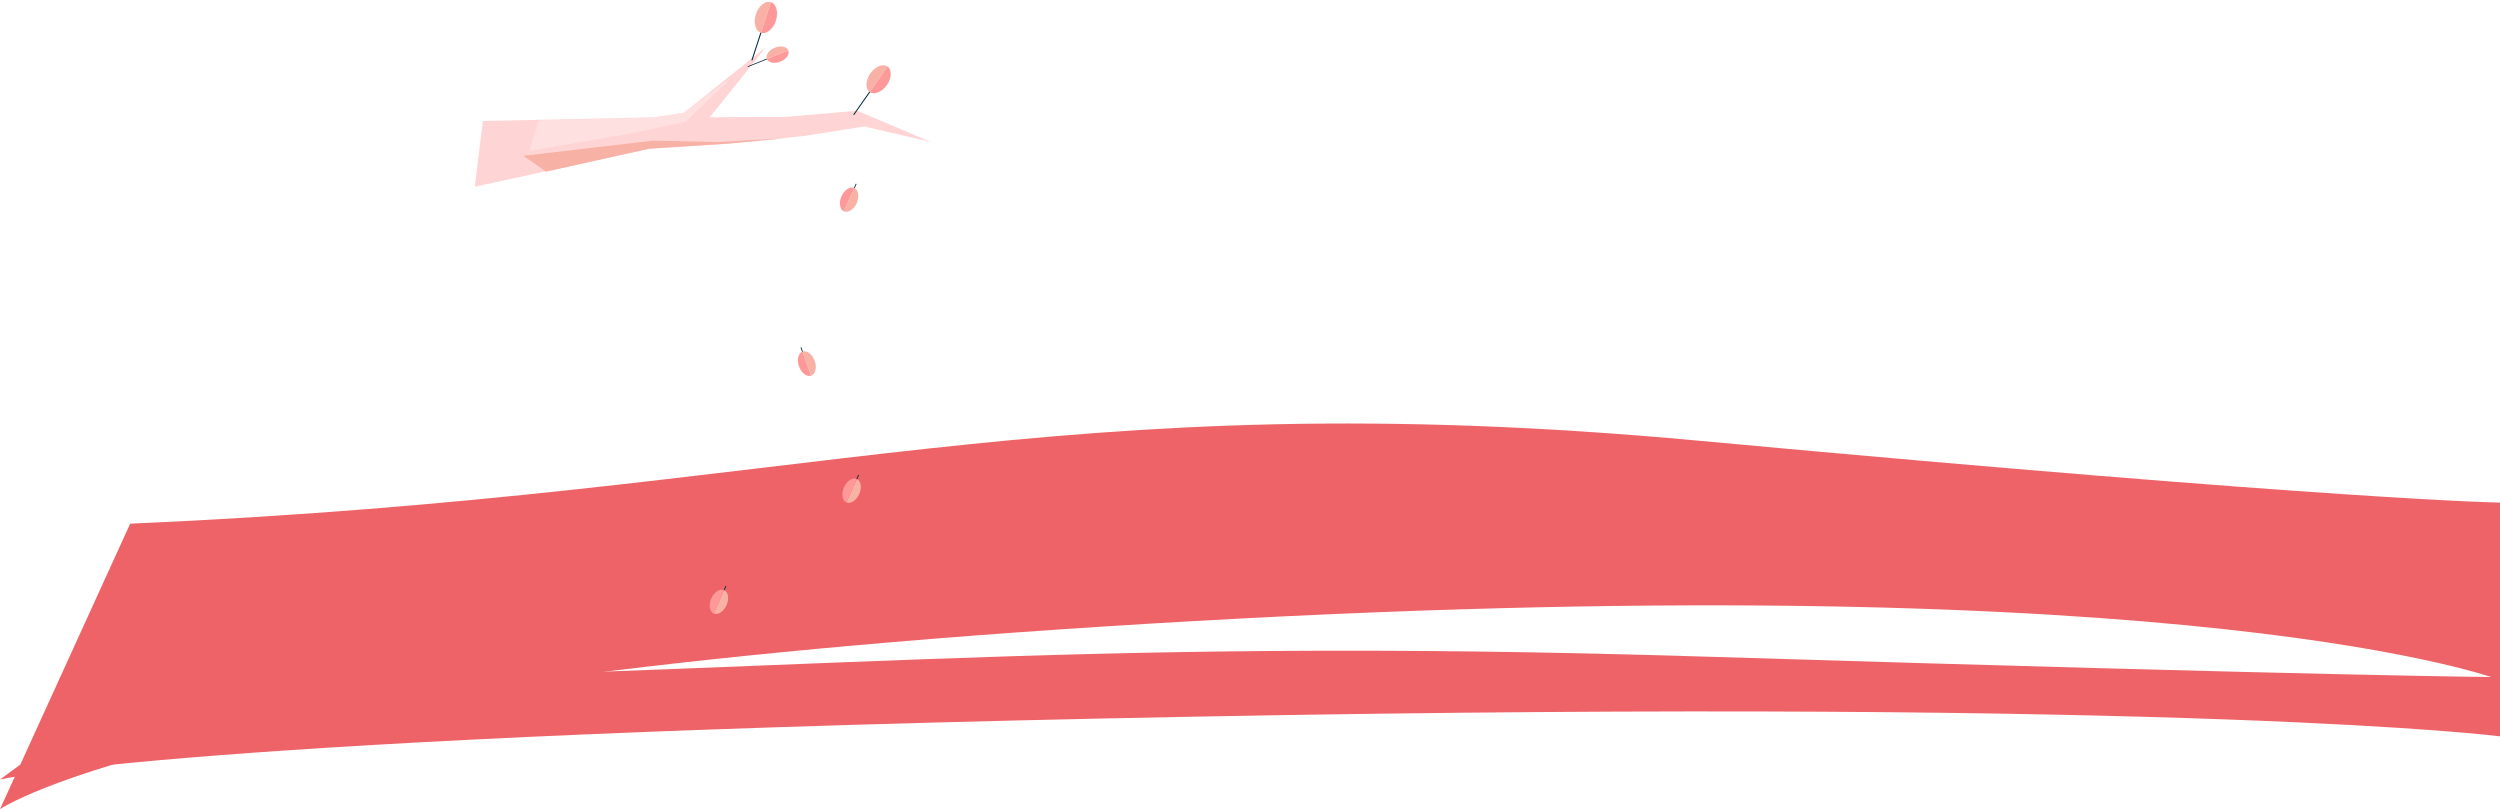 <svg xmlns="http://www.w3.org/2000/svg" width="3015.088" height="975.895" viewBox="0 0 3015.088 975.895"><defs><style>.a{fill:#ee6367;}.b{fill:#ffd4d5;}.c{fill:#002636;}.d{fill:#f8b1a5;}.e{fill:#f99;}.f{fill:#ffe0e1;}</style></defs><g transform="translate(658.516 -2880.918)"><path class="a" d="M-2046.533,7617.492c823.465-35.9,1111.4-172.2,1891.562-100.074s966.543,74.66,966.543,74.66V7806s-360.491-139.613-1574.195-71.092-1440.894,226.906-1440.894,226.906Z" transform="translate(1545 -4105)"/><path class="a" d="M-2046.533,7537.02c823.465-11.989,1111.4-57.505,1891.562-33.418s966.543,24.932,966.543,24.932v71.435s-360.491-46.621-1574.195-23.74S-2203.516,7652-2203.516,7652Z" transform="translate(1545 -3831)"/><path class="b" d="M-1789.1,5691.912l203.954-29.444,35.408-9.834,88.99-91.231-57.234,92.67,91.106-11.629,84.439-17.823,93.119,26.678-82.447-8.855-69.87,20.024-90.349,20.166-93.162,17.79-203.954,71.4Z" transform="translate(2393.262 -2404.616) rotate(7)"/><g transform="matrix(0.438, -0.899, 0.899, 0.438, 378.91, 2993.723)"><rect class="c" width="1.21" height="34.209" transform="translate(7.31 8.948) rotate(99.068)"/><path class="d" d="M20.4.358C10.2-1.27,1.063,2.807,0,9.466l36.956,5.9C38.017,8.705,30.607,1.987,20.4.358Z" transform="translate(6.718 0)"/><path class="e" d="M37.057,5.9.1,0C-.961,6.658,6.45,13.376,16.654,15S35.994,12.556,37.057,5.9Z" transform="translate(6.616 9.466)"/></g><g transform="translate(248.208 2926.765) rotate(-81)"><rect class="c" width="1.255" height="35.493" transform="translate(8.585 9.283) rotate(99.068)"/><path class="d" d="M21.167.372C10.58-1.318,1.1,2.912,0,9.822L38.343,15.94C39.444,9.032,31.756,2.061,21.167.372Z" transform="translate(7.971 0)"/><path class="e" d="M38.448,6.118.105,0C-1,6.908,6.692,13.878,17.279,15.568S37.345,13.027,38.448,6.118Z" transform="translate(7.865 9.822)"/></g><g transform="matrix(0.857, -0.515, 0.515, 0.857, 264.465, 2945.037)"><rect class="c" width="0.897" height="25.375" transform="translate(-1.464 6.637) rotate(99.068)"/><path class="d" d="M15.133.266C7.564-.942.788,2.082,0,7.022L27.412,11.4C28.2,6.457,22.7,1.474,15.133.266Z" transform="translate(-1.903 0)"/><path class="e" d="M27.487,4.374.075,0C-.713,4.939,4.784,9.922,12.353,11.13S26.7,9.314,27.487,4.374Z" transform="translate(-1.978 7.022)"/></g><path class="f" d="M-1723.054,5658.221l139.588-3.651,35.226-5.608,57.647-42.652-55.072,53.47-67.736,14.341-120.656,20.767Z" transform="translate(1714 -2632)"/><path class="d" d="M-1714,5719.932l124.156-27.633,97.02-6.2,70.244-6.658-83.455,4.808-79.252-1.681-155.949,18.259Z" transform="translate(1714 -2632)"/><g transform="matrix(-0.259, 0.966, -0.966, -0.259, 380.776, 3104.335)"><rect class="c" width="0.996" height="5.935" transform="translate(6.018 7.367) rotate(99.068)"/><path class="d" d="M16.8.295C8.4-1.046.875,2.311,0,7.794l30.426,4.855C31.3,7.167,25.2,1.636,16.8.295Z" transform="translate(5.531 0)"/><path class="e" d="M30.51,4.855.083,0C-.792,5.482,5.31,11.013,13.712,12.354S29.635,10.338,30.51,4.855Z" transform="translate(5.447 7.794)"/></g><g transform="matrix(-0.259, 0.966, -0.966, -0.259, 383.776, 3455.335)"><rect class="c" width="0.996" height="5.935" transform="translate(6.018 7.367) rotate(99.068)"/><path class="d" d="M16.8.295C8.4-1.046.875,2.311,0,7.794l30.426,4.855C31.3,7.167,25.2,1.636,16.8.295Z" transform="translate(5.531 0)"/><path class="e" d="M30.51,4.855.083,0C-.792,5.482,5.31,11.013,13.712,12.354S29.635,10.338,30.51,4.855Z" transform="translate(5.447 7.794)"/></g><g transform="matrix(-0.259, 0.966, -0.966, -0.259, 223.776, 3589.335)"><rect class="c" width="0.996" height="5.935" transform="translate(6.018 7.367) rotate(99.068)"/><path class="d" d="M16.8.295C8.4-1.046.875,2.311,0,7.794l30.426,4.855C31.3,7.167,25.2,1.636,16.8.295Z" transform="translate(5.531 0)"/><path class="e" d="M30.51,4.855.083,0C-.792,5.482,5.31,11.013,13.712,12.354S29.635,10.338,30.51,4.855Z" transform="translate(5.447 7.794)"/></g><g transform="matrix(0.485, 0.875, -0.875, 0.485, 313.443, 3296.379)"><rect class="c" width="0.996" height="5.935" transform="translate(6.018 7.367) rotate(99.068)"/><path class="d" d="M16.8.295C8.4-1.046.875,2.311,0,7.794l30.426,4.855C31.3,7.167,25.2,1.636,16.8.295Z" transform="translate(5.531 0)"/><path class="e" d="M30.51,4.855.083,0C-.792,5.482,5.31,11.013,13.712,12.354S29.635,10.338,30.51,4.855Z" transform="translate(5.447 7.794)"/></g></g></svg>